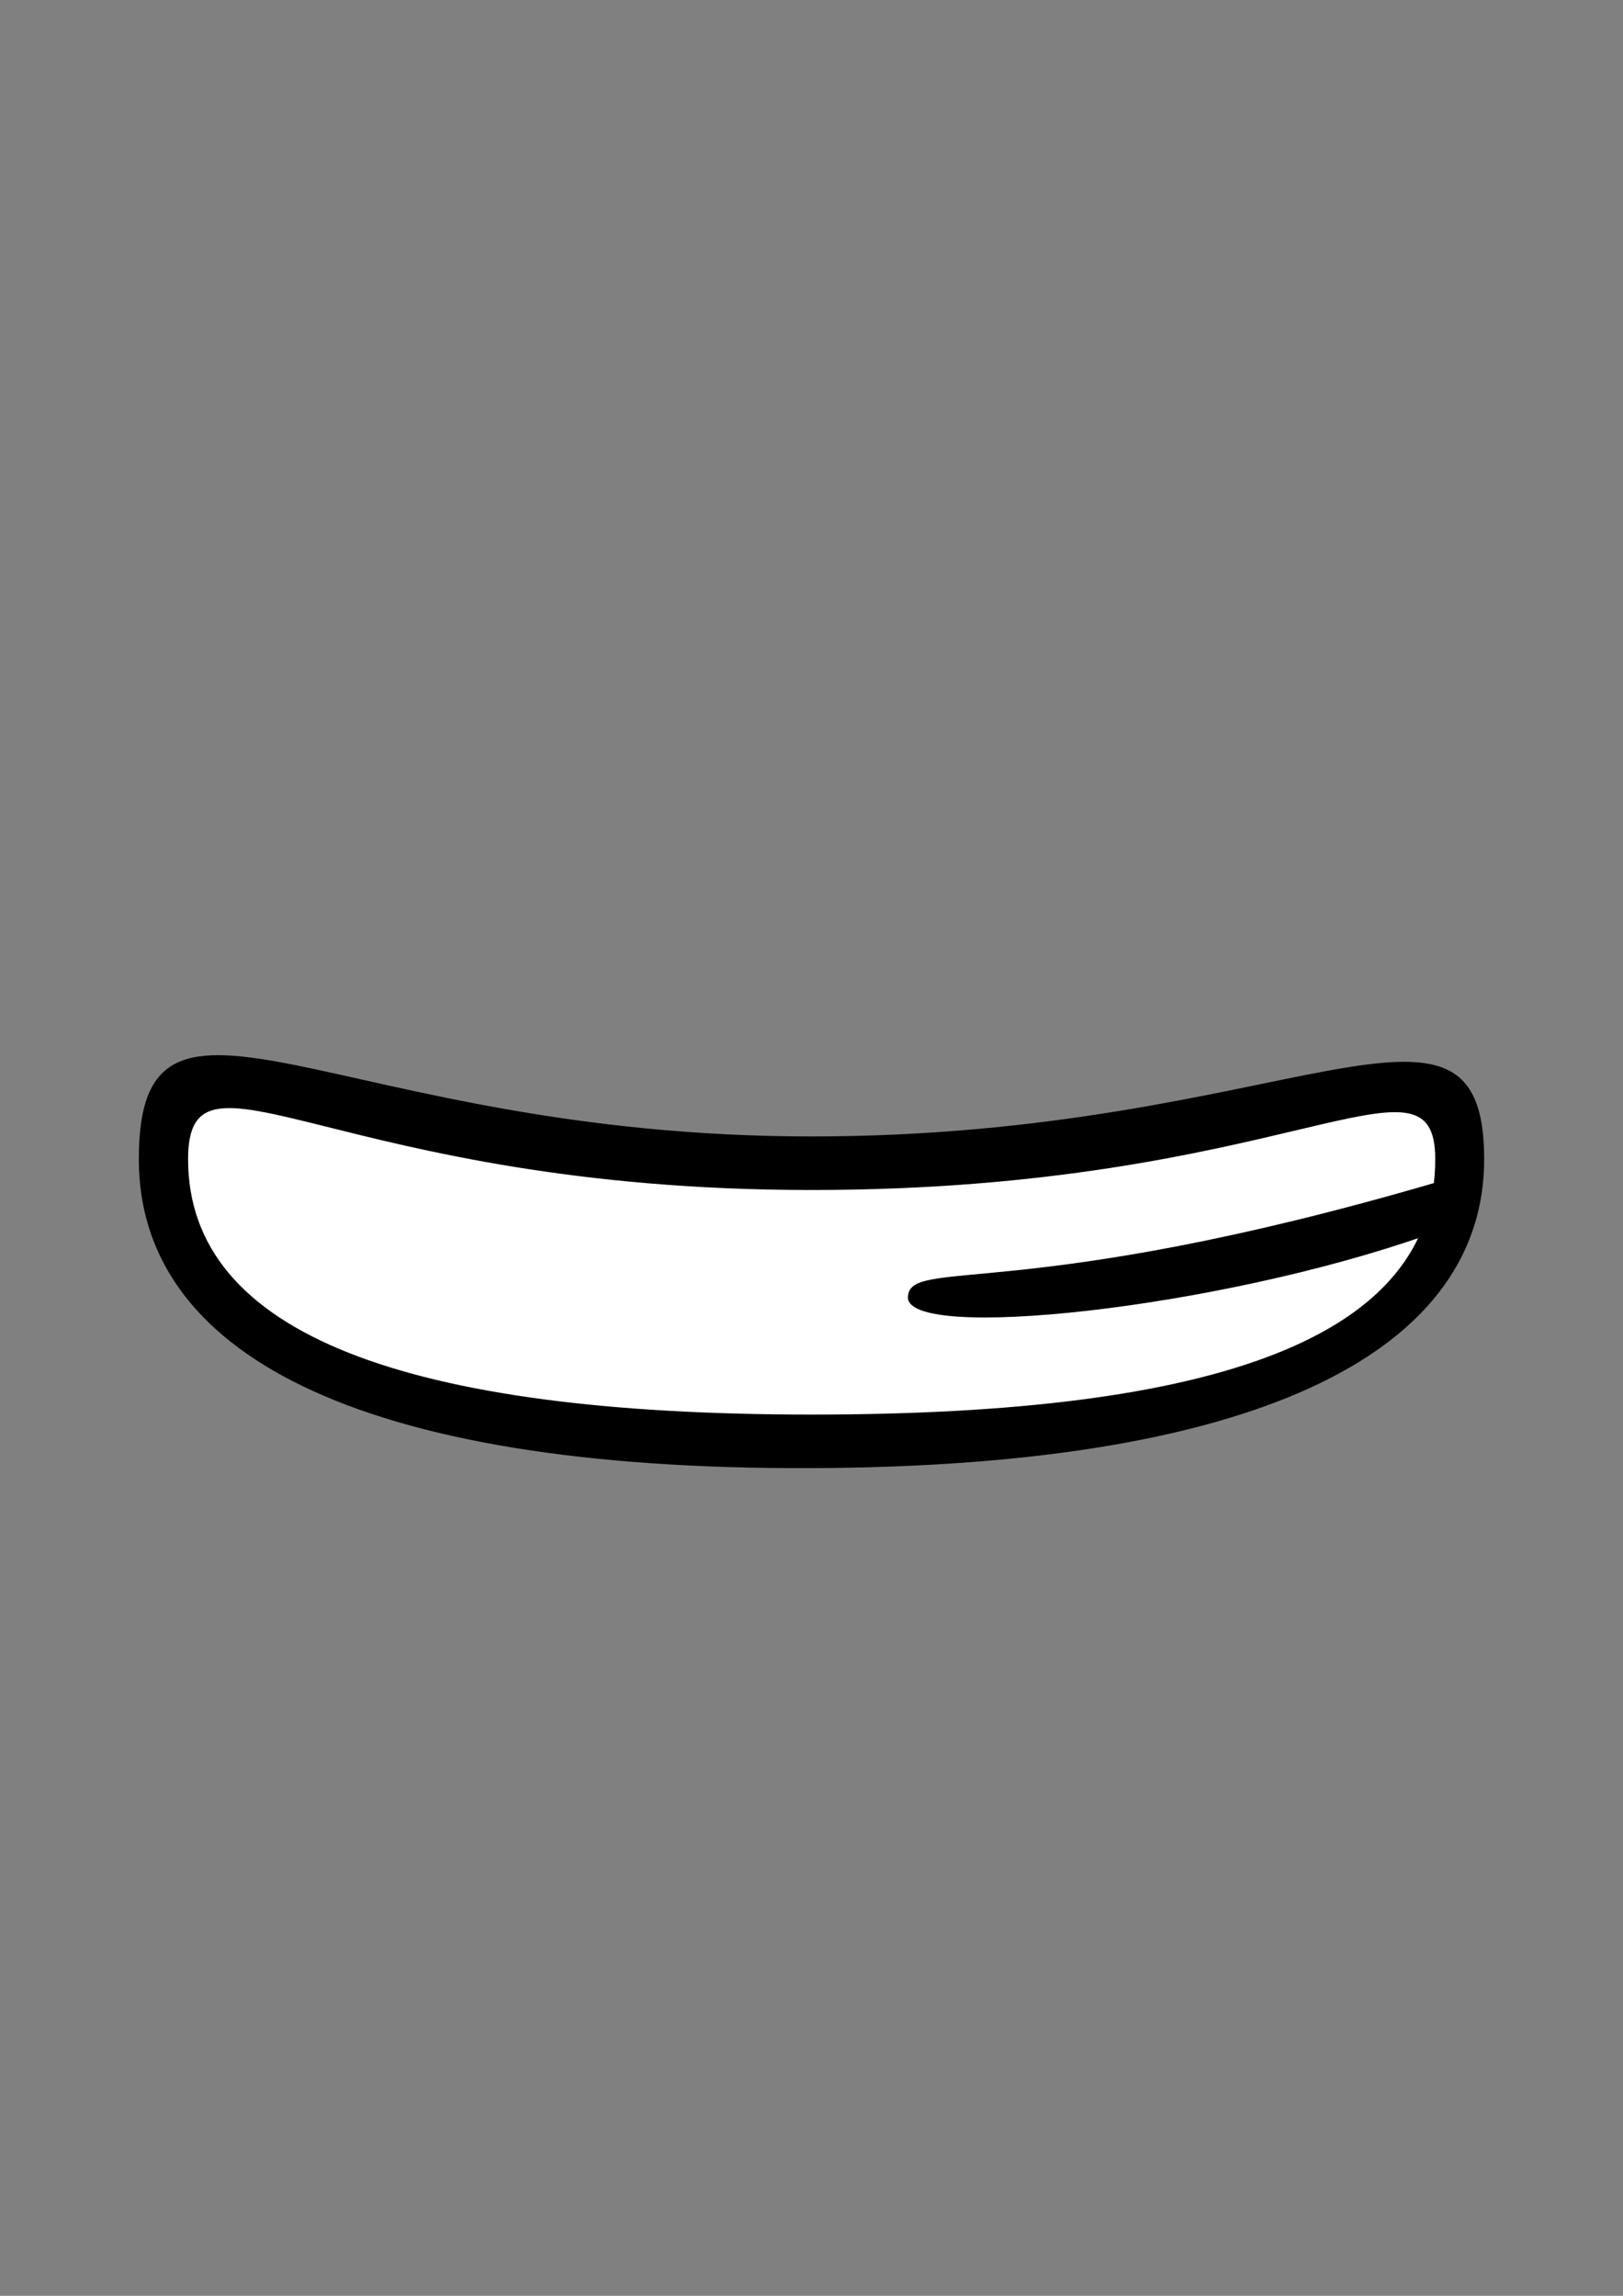 <?xml version="1.0" encoding="UTF-8" standalone="no"?>
<!-- Created with Inkscape (http://www.inkscape.org/) -->

<svg
   width="210mm"
   height="297mm"
   viewBox="0 0 210 297"
   version="1.1"
   id="svg8194"
   sodipodi:docname="721_mouth_teeth_e_smile.svg"
   inkscape:version="1.2-beta (1b65182ce9, 2022-04-05)"
   xmlns:inkscape="http://www.inkscape.org/namespaces/inkscape"
   xmlns:sodipodi="http://sodipodi.sourceforge.net/DTD/sodipodi-0.dtd"
   xmlns="http://www.w3.org/2000/svg"
   xmlns:svg="http://www.w3.org/2000/svg">
  <rect x="0" y="0" width="210" height="297" fill="#808080" stroke="none"/>
  <sodipodi:namedview
     id="namedview8196"
     pagecolor="#ffffff"
     bordercolor="#666666"
     borderopacity="1.0"
     inkscape:pageshadow="2"
     inkscape:pageopacity="0.0"
     inkscape:pagecheckerboard="0"
     inkscape:deskcolor="#d1d1d1"
     inkscape:document-units="mm"
     showgrid="false"
     inkscape:zoom="1.4142136"
     inkscape:cx="577.70622"
     inkscape:cy="575.23135"
     inkscape:window-width="1920"
     inkscape:window-height="991"
     inkscape:window-x="-9"
     inkscape:window-y="-9"
     inkscape:window-maximized="1"
     inkscape:current-layer="layer1" />
  <defs
     id="defs8191" />
  <g
     inkscape:label="Layer 1"
     inkscape:groupmode="layer"
     id="layer1">
    <path
       d="m 188.437,146.753 c 0,13.4 -8.022,40.133 -83.252,40.133 -75.23,0 -84.819,-27.01 -84.819,-40.133 0,-15.196 10.384,2.31 84.026,2.31 73.642,0 84.046,-14.378 84.046,-2.31 z"
       style="font-variation-settings:'wdth' 100, 'wght' 900;fill:#ffffff;stroke-width:0.995;stroke-linecap:round;paint-order:stroke fill markers"
       id="path270"
       sodipodi:nodetypes="szsss" />
    <path
       id="path8463"
       style="font-variation-settings:'wdth' 100, 'wght' 900;fill:#000000;stroke-width:1.195;stroke-linecap:round;paint-order:stroke fill markers"
       d="m 105.013,147.016 c -61.682,0 -87.05,-25.499 -87.05,2.934 0,24.878 27.712,40.206 87.05,39.976 59.338,-0.23 87.024,-15.726 87.024,-39.976 0,-26.495 -25.342,-2.934 -87.024,-2.934 z m 80.693,2.934 c 0,23.182 -28.386,33.046 -80.693,33.046 -52.306,0 -80.676,-10.343 -80.676,-33.046 0,-16.902 19.245,3.997 80.676,3.997 61.431,0 80.693,-19.695 80.693,-3.997 z"
       sodipodi:nodetypes="zszszszszs" />
    <path
       id="path7945"
       style="font-variation-settings:'wdth' 100, 'wght' 900;fill:#000000;stroke-width:1.195;stroke-linecap:round;paint-order:stroke fill markers"
       d="m 186.05,152.898 -1.587,6.94 c -27.022,9.515 -67.234,13.769 -66.987,7.945 0.22,-5.192 14.66,0.931 68.575,-14.885 z"
       sodipodi:nodetypes="ccsc" />
  </g>
</svg>
